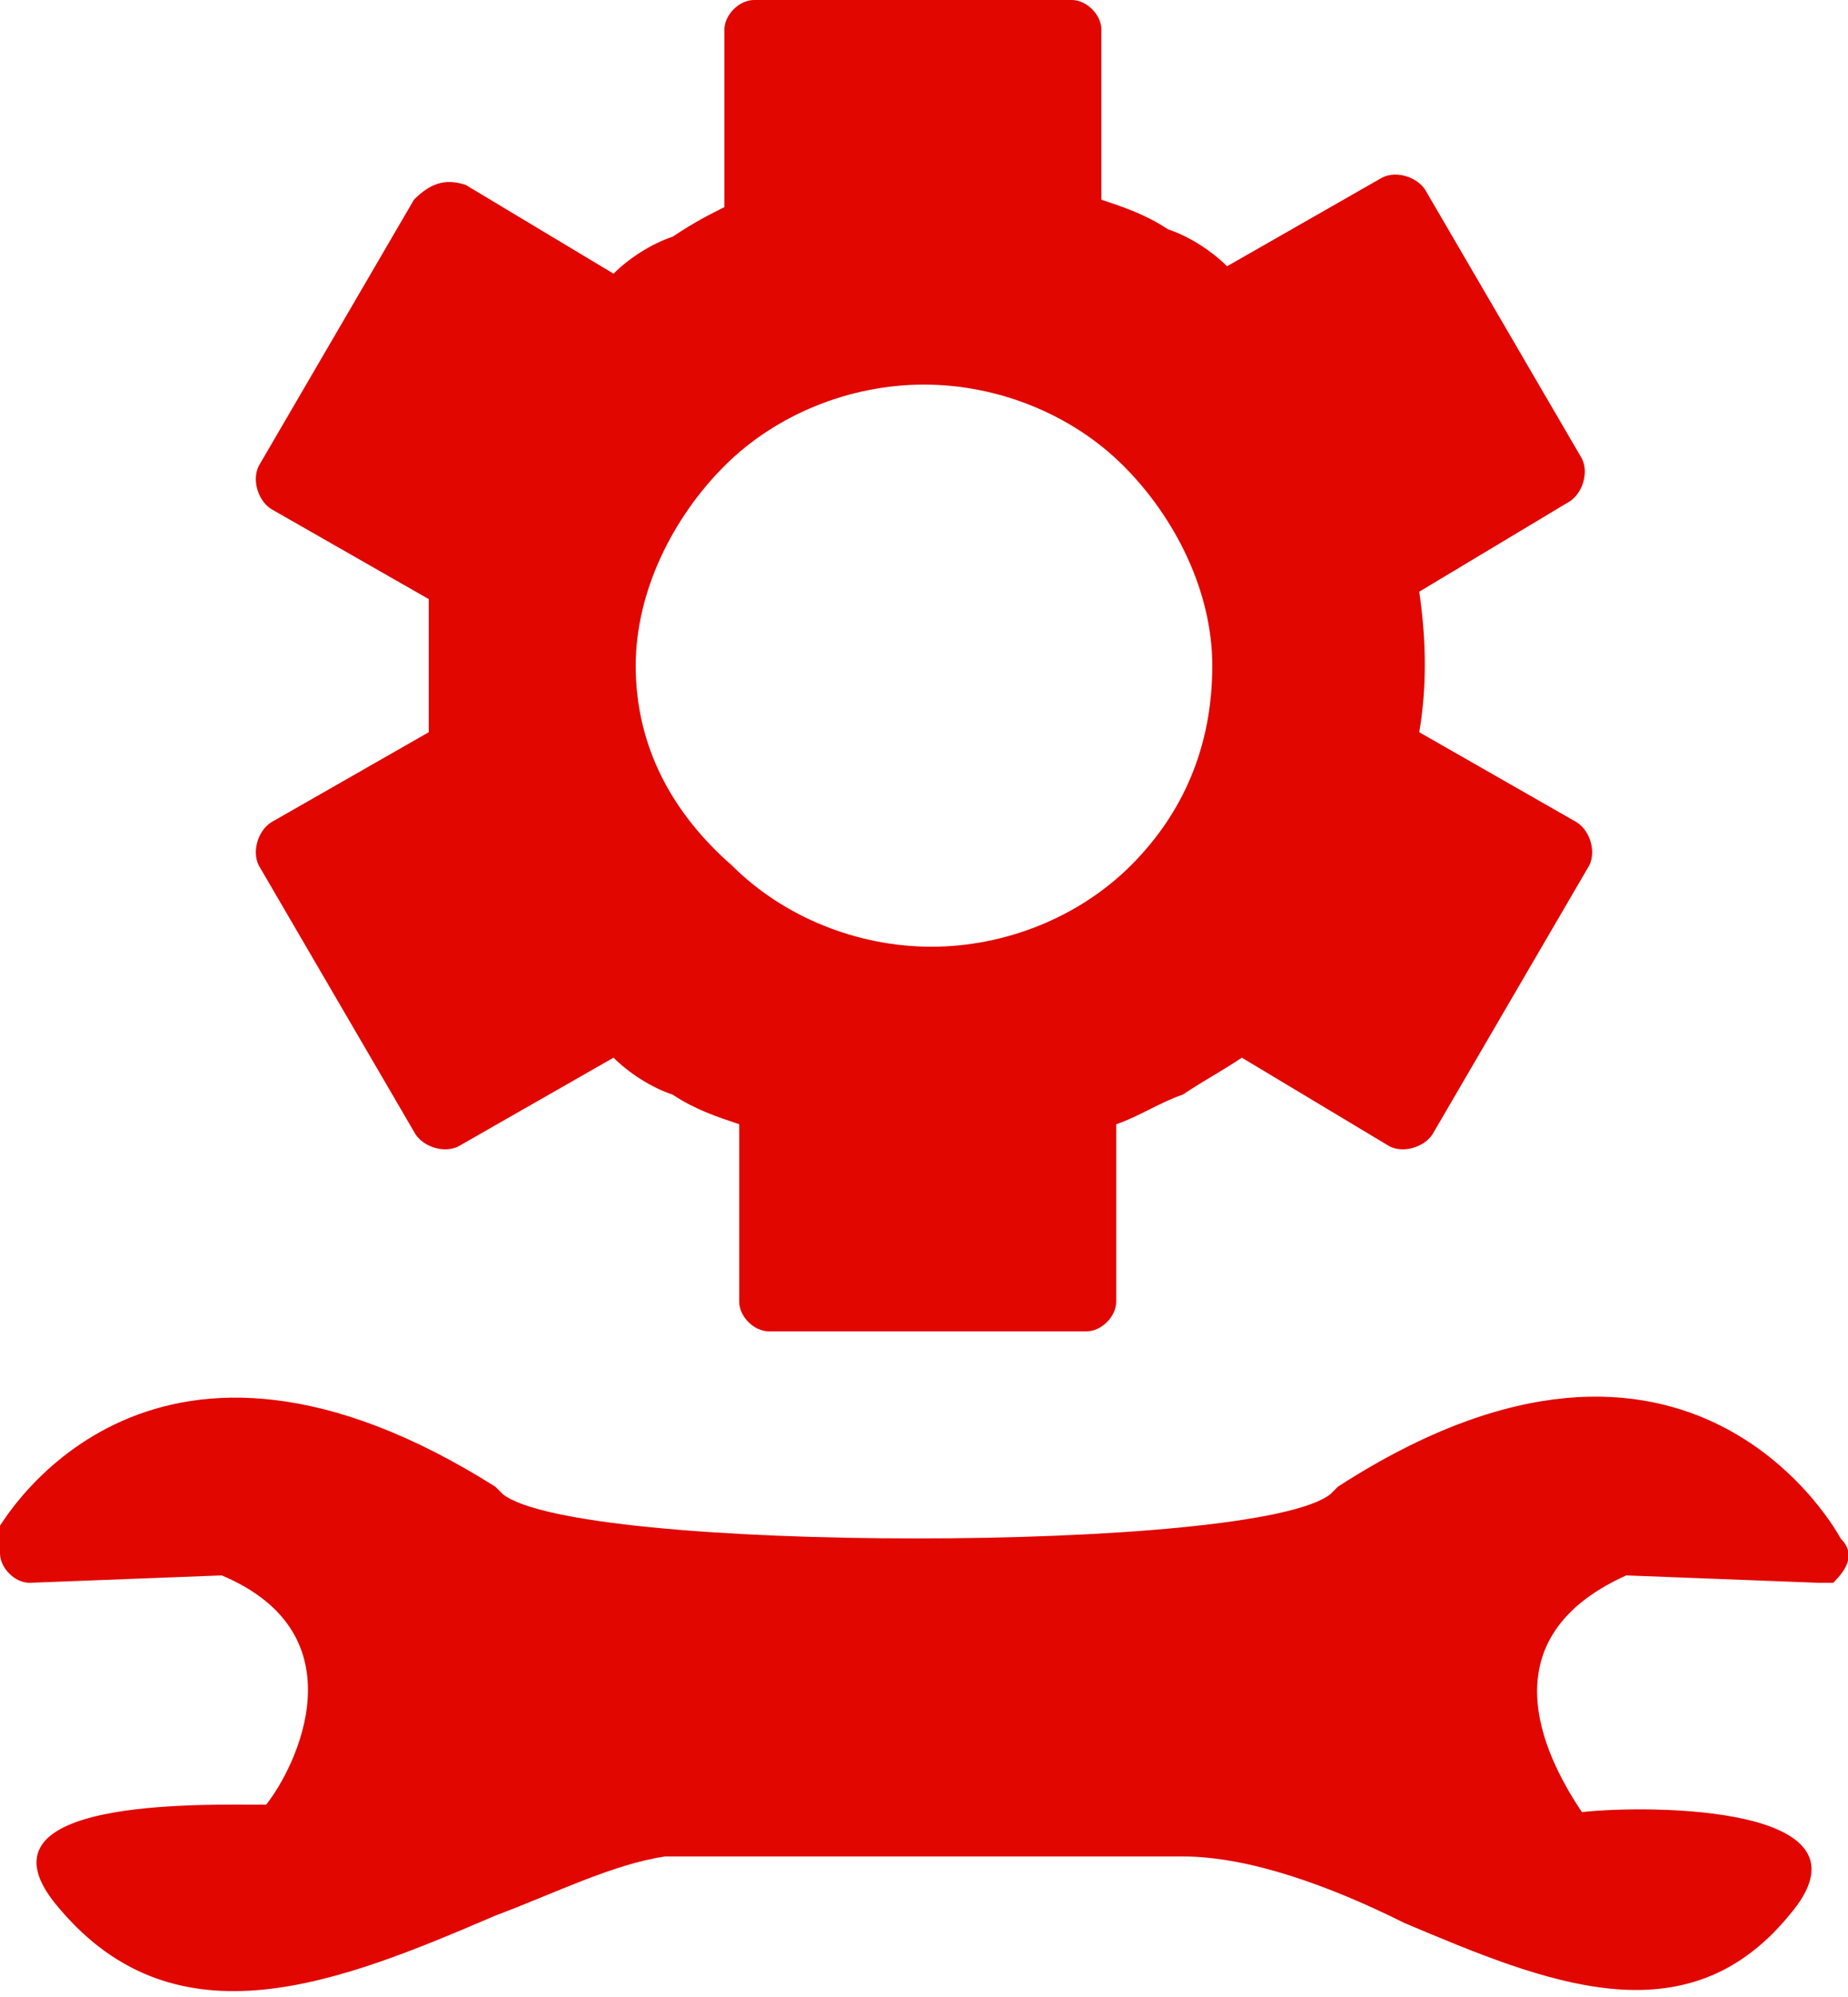 <?xml version="1.0" encoding="utf-8"?>
<!-- Generator: Adobe Illustrator 21.1.0, SVG Export Plug-In . SVG Version: 6.00 Build 0)  -->
<svg version="1.1" id="Слой_1" xmlns="http://www.w3.org/2000/svg" xmlns:xlink="http://www.w3.org/1999/xlink" x="0px" y="0px"
	 viewBox="0 0 25 27" style="enable-background:new 0 0 25 27;" xml:space="preserve">
<style type="text/css">
	.st0{fill:#E10600;}
</style>
<g>
	<g>
		<path class="st0" d="M24.9,20.8L24.9,20.8c0,0-2-3.8-6.8-0.7c0,0-0.1,0.1-0.1,0.1l0,0l0,0c-0.5,0.4-3,0.6-5.6,0.6
			c-2.6,0-5.1-0.2-5.6-0.6c0,0-0.1-0.1-0.1-0.1l0,0c-4.6-2.9-6.6,0.3-6.8,0.7C0,20.8,0,20.9,0,21c0,0.2,0.2,0.4,0.4,0.4v0L3,21.3
			c1.9,0.8,1,2.6,0.6,3.1c-0.9,0-4.1-0.1-2.8,1.4c1.6,1.9,3.8,1,5.9,0.1c0.8-0.3,1.6-0.7,2.3-0.8h3c0,0,0.1,0,0.1,0l3,0c0,0,0,0,0,0
			H16c0.9,0,2,0.4,3,0.9c1.9,0.8,3.8,1.6,5.2-0.1c1.3-1.5-1.9-1.5-2.8-1.4C21,23.9,20,22.2,22,21.3l2.6,0.1c0.1,0,0.2,0,0.2,0
			C25,21.2,25.1,21,24.9,20.8z M3.7,11.1c-0.2,0.1-0.3,0.4-0.2,0.6h0l2.1,3.6c0,0,0,0,0,0c0.1,0.2,0.4,0.3,0.6,0.2l0,0l2.1-1.2
			c0.2,0.2,0.5,0.4,0.8,0.5c0.3,0.2,0.6,0.3,0.9,0.4v2.4c0,0.2,0.2,0.4,0.4,0.4h4.3c0.2,0,0.4-0.2,0.4-0.4v-2.4
			c0.3-0.1,0.6-0.3,0.9-0.4c0.3-0.2,0.5-0.3,0.8-0.5l2,1.2c0,0,0,0,0,0c0.2,0.1,0.5,0,0.6-0.2l0,0l2.1-3.6c0,0,0,0,0,0
			c0.1-0.2,0-0.5-0.2-0.6l0,0l-2.1-1.2c0.1-0.6,0.1-1.2,0-1.9l2-1.2c0,0,0,0,0,0c0.2-0.1,0.3-0.4,0.2-0.6l0,0l-2.1-3.6c0,0,0,0,0,0
			c-0.1-0.2-0.4-0.3-0.6-0.2l0,0l-2.1,1.2c-0.2-0.2-0.5-0.4-0.8-0.5c-0.3-0.2-0.6-0.3-0.9-0.4V0.4c0-0.2-0.2-0.4-0.4-0.4h-4.3
			c-0.2,0-0.4,0.2-0.4,0.4v2.4C9.6,2.9,9.4,3,9.1,3.2C8.8,3.3,8.5,3.5,8.3,3.7l-2-1.2c0,0,0,0,0,0C6,2.4,5.8,2.5,5.6,2.7l0,0
			L3.5,6.3c0,0,0,0,0,0c-0.1,0.2,0,0.5,0.2,0.6l0,0l2.1,1.2c0,0.1,0,0.2,0,0.3c0,0.2,0,0.4,0,0.6c0,0.2,0,0.4,0,0.6
			c0,0.1,0,0.2,0,0.3L3.7,11.1C3.7,11.1,3.7,11.1,3.7,11.1z M9.8,6.3c0.7-0.7,1.7-1.1,2.7-1.1s2,0.4,2.7,1.1C15.9,7,16.4,8,16.4,9
			c0,1.1-0.4,2-1.1,2.7c-0.7,0.7-1.7,1.1-2.7,1.1s-2-0.4-2.7-1.1C9.1,11,8.6,10.1,8.6,9C8.6,8,9.1,7,9.8,6.3z"/>
	</g>
</g>
</svg>
